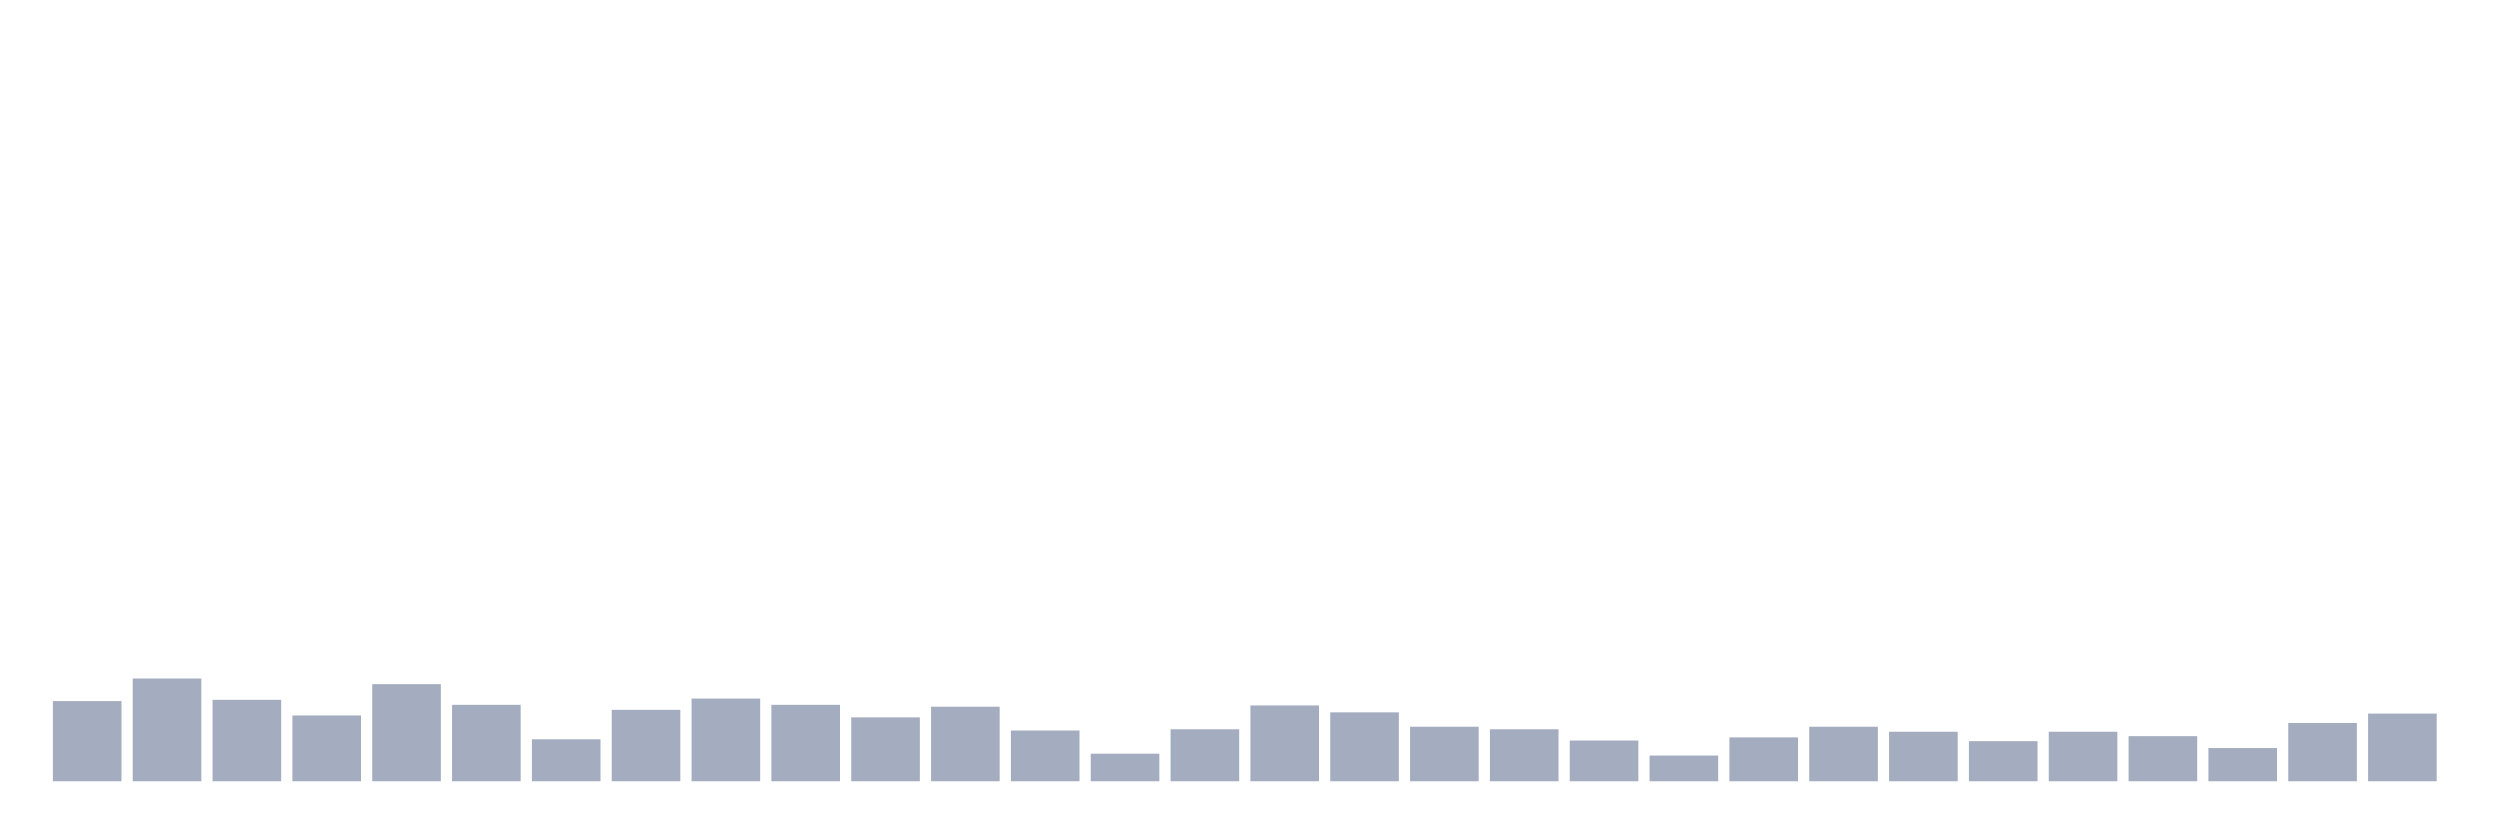 <svg xmlns="http://www.w3.org/2000/svg" viewBox="0 0 480 160"><g transform="translate(10,10)"><rect class="bar" x="0.153" width="13.175" y="124.605" height="15.395" fill="rgb(164,173,192)"></rect><rect class="bar" x="15.482" width="13.175" y="120.275" height="19.725" fill="rgb(164,173,192)"></rect><rect class="bar" x="30.81" width="13.175" y="124.364" height="15.636" fill="rgb(164,173,192)"></rect><rect class="bar" x="46.138" width="13.175" y="127.371" height="12.629" fill="rgb(164,173,192)"></rect><rect class="bar" x="61.466" width="13.175" y="121.357" height="18.643" fill="rgb(164,173,192)"></rect><rect class="bar" x="76.794" width="13.175" y="125.326" height="14.674" fill="rgb(164,173,192)"></rect><rect class="bar" x="92.123" width="13.175" y="131.942" height="8.058" fill="rgb(164,173,192)"></rect><rect class="bar" x="107.451" width="13.175" y="126.289" height="13.711" fill="rgb(164,173,192)"></rect><rect class="bar" x="122.779" width="13.175" y="124.124" height="15.876" fill="rgb(164,173,192)"></rect><rect class="bar" x="138.107" width="13.175" y="125.326" height="14.674" fill="rgb(164,173,192)"></rect><rect class="bar" x="153.436" width="13.175" y="127.732" height="12.268" fill="rgb(164,173,192)"></rect><rect class="bar" x="168.764" width="13.175" y="125.687" height="14.313" fill="rgb(164,173,192)"></rect><rect class="bar" x="184.092" width="13.175" y="130.258" height="9.742" fill="rgb(164,173,192)"></rect><rect class="bar" x="199.42" width="13.175" y="134.708" height="5.292" fill="rgb(164,173,192)"></rect><rect class="bar" x="214.748" width="13.175" y="130.017" height="9.983" fill="rgb(164,173,192)"></rect><rect class="bar" x="230.077" width="13.175" y="125.447" height="14.553" fill="rgb(164,173,192)"></rect><rect class="bar" x="245.405" width="13.175" y="126.77" height="13.23" fill="rgb(164,173,192)"></rect><rect class="bar" x="260.733" width="13.175" y="129.536" height="10.464" fill="rgb(164,173,192)"></rect><rect class="bar" x="276.061" width="13.175" y="130.017" height="9.983" fill="rgb(164,173,192)"></rect><rect class="bar" x="291.39" width="13.175" y="132.182" height="7.818" fill="rgb(164,173,192)"></rect><rect class="bar" x="306.718" width="13.175" y="135.069" height="4.931" fill="rgb(164,173,192)"></rect><rect class="bar" x="322.046" width="13.175" y="131.581" height="8.419" fill="rgb(164,173,192)"></rect><rect class="bar" x="337.374" width="13.175" y="129.536" height="10.464" fill="rgb(164,173,192)"></rect><rect class="bar" x="352.702" width="13.175" y="130.498" height="9.502" fill="rgb(164,173,192)"></rect><rect class="bar" x="368.031" width="13.175" y="132.302" height="7.698" fill="rgb(164,173,192)"></rect><rect class="bar" x="383.359" width="13.175" y="130.498" height="9.502" fill="rgb(164,173,192)"></rect><rect class="bar" x="398.687" width="13.175" y="131.34" height="8.66" fill="rgb(164,173,192)"></rect><rect class="bar" x="414.015" width="13.175" y="133.625" height="6.375" fill="rgb(164,173,192)"></rect><rect class="bar" x="429.344" width="13.175" y="128.814" height="11.186" fill="rgb(164,173,192)"></rect><rect class="bar" x="444.672" width="13.175" y="127.01" height="12.99" fill="rgb(164,173,192)"></rect></g></svg>